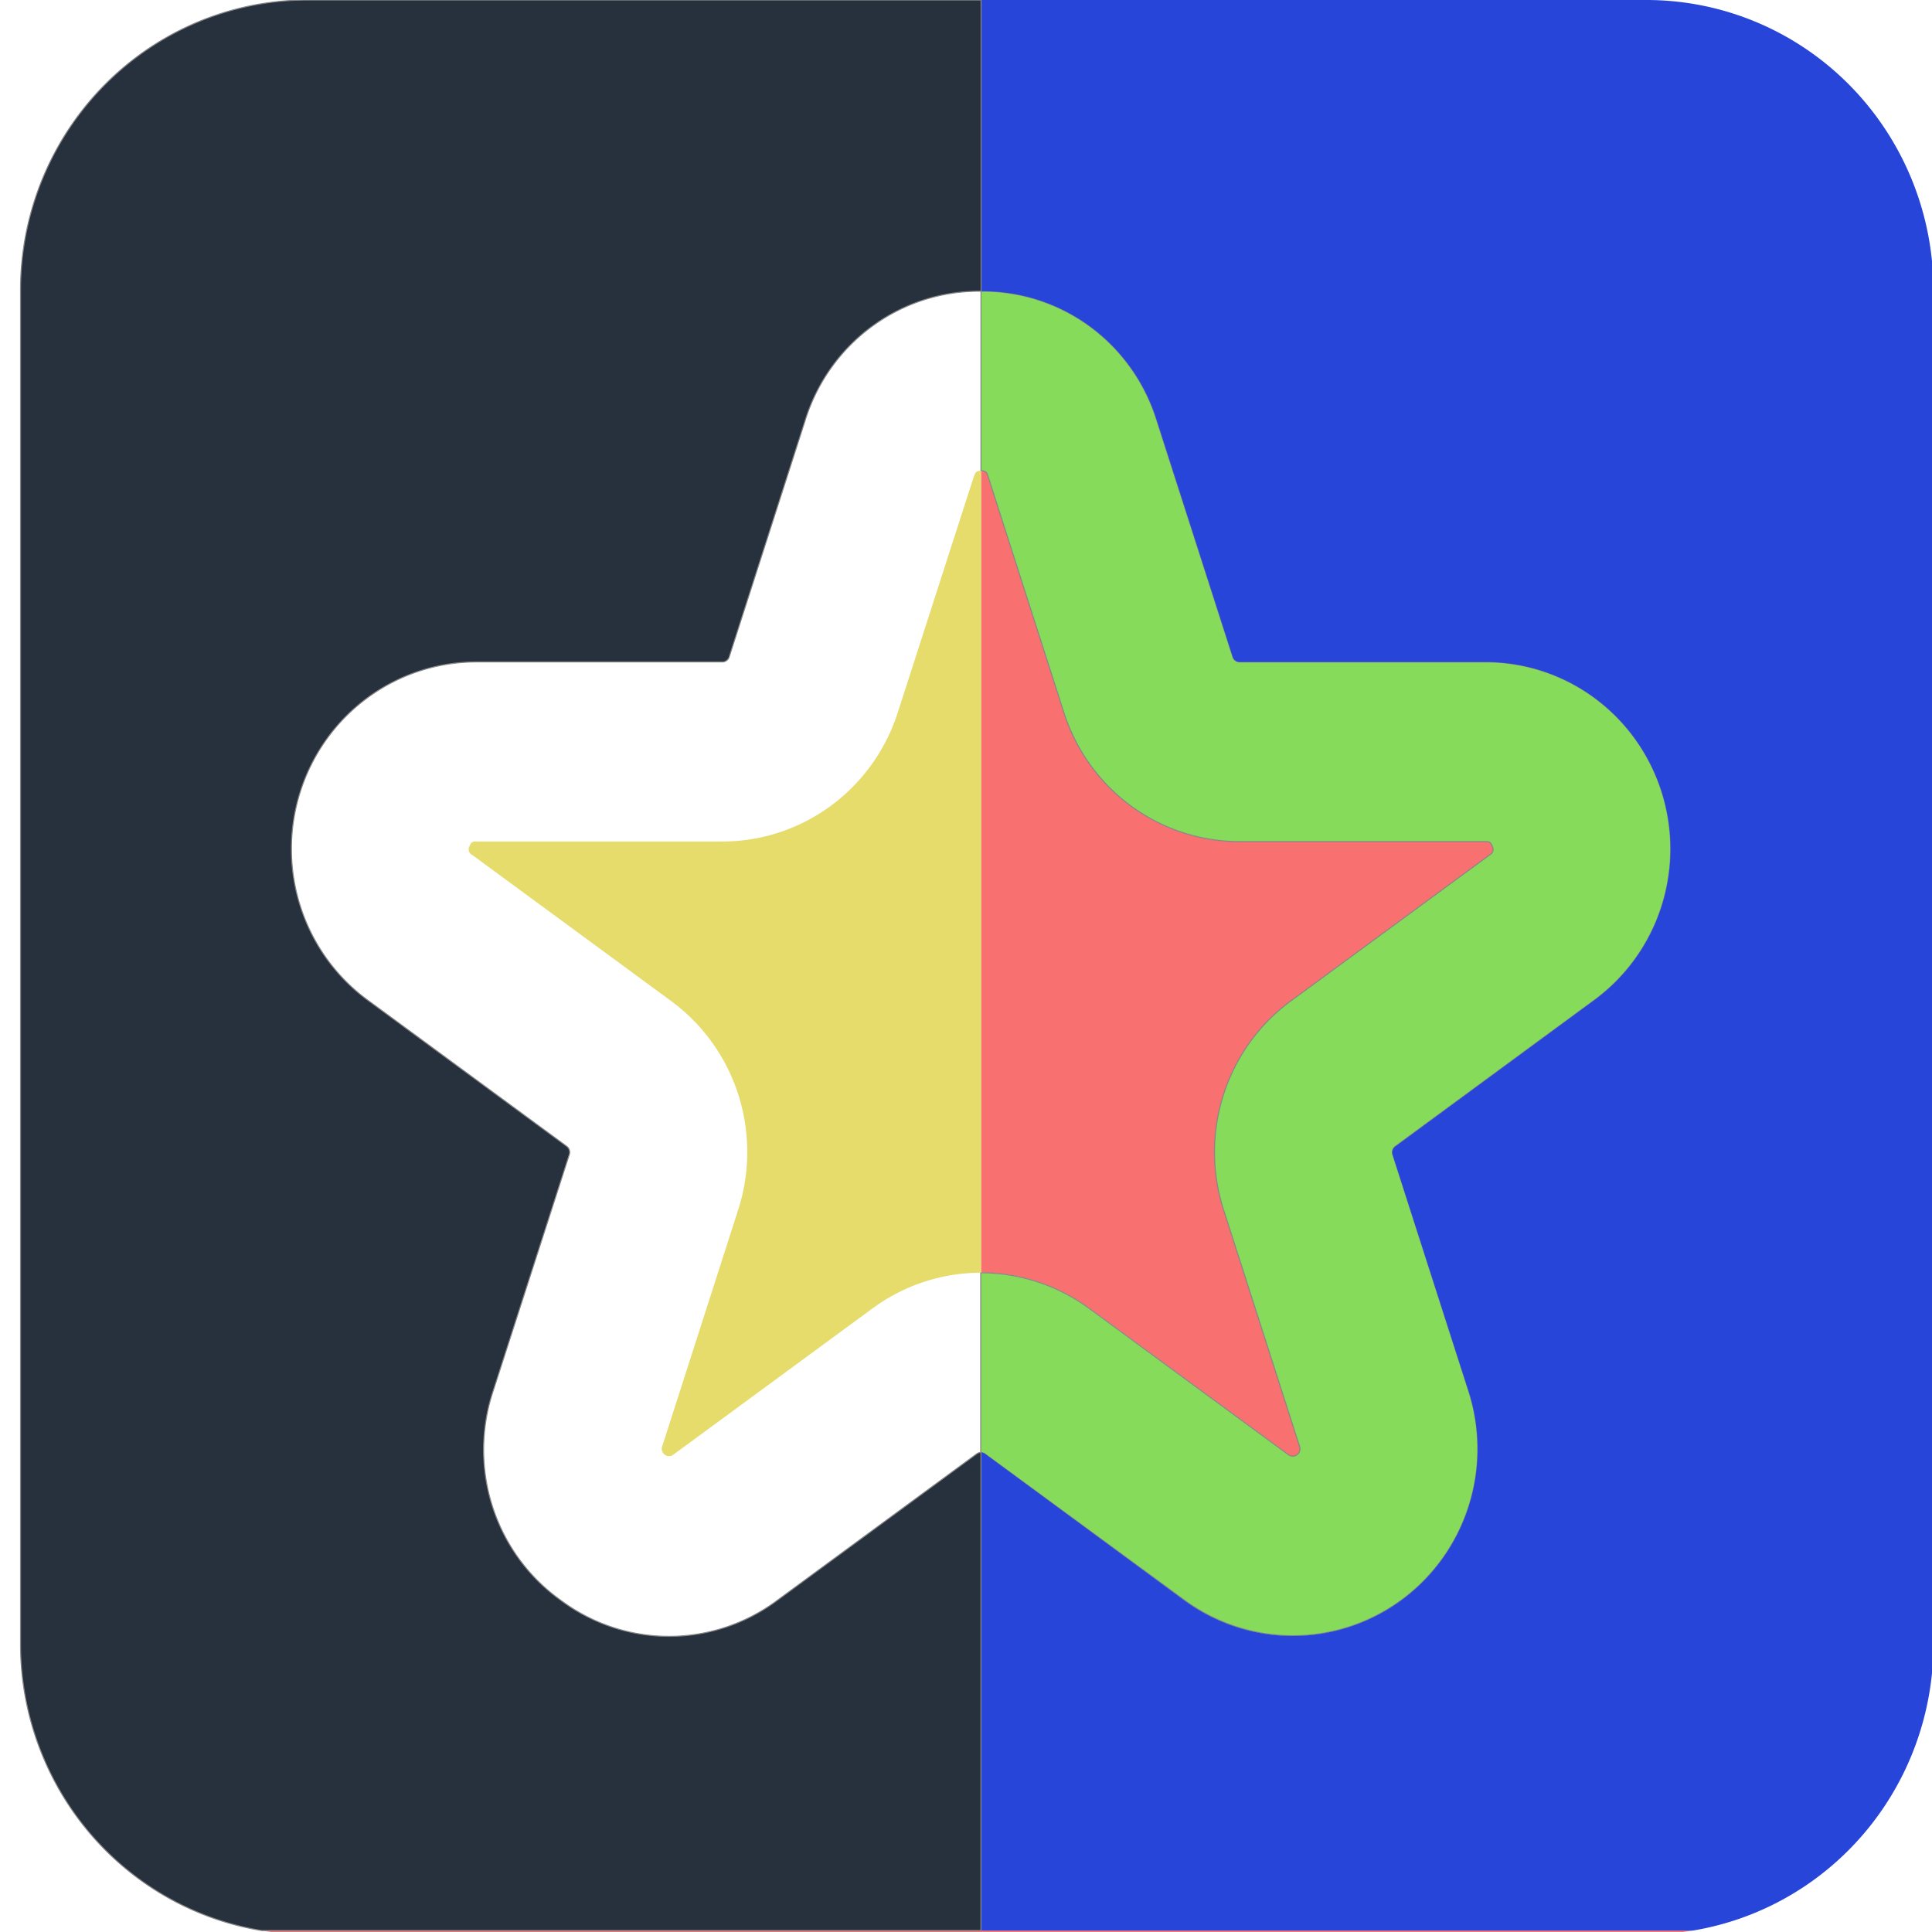 <?xml version="1.0" encoding="UTF-8" standalone="no"?>
<svg
   xmlns:dc="http://purl.org/dc/elements/1.1/"
   xmlns:cc="http://creativecommons.org/ns#"
   xmlns:rdf="http://www.w3.org/1999/02/22-rdf-syntax-ns#"
   xmlns:svg="http://www.w3.org/2000/svg"
   xmlns="http://www.w3.org/2000/svg"
   xmlns:sodipodi="http://sodipodi.sourceforge.net/DTD/sodipodi-0.dtd"
   xmlns:inkscape="http://www.inkscape.org/namespaces/inkscape"
   width="32.0px"
   height="32.0px"
   viewBox="0 0 32.0 32.0"
   version="1.1"
   id="SVGRoot"
   sodipodi:docname="cm.svg"
   inkscape:version="1.0.1 (3bc2e813f5, 2020-09-07)">
  <sodipodi:namedview
     pagecolor="#ffffff"
     bordercolor="#666666"
     borderopacity="1"
     objecttolerance="10"
     gridtolerance="10"
     guidetolerance="10"
     inkscape:pageopacity="0"
     inkscape:pageshadow="2"
     inkscape:window-width="1830"
     inkscape:window-height="1027"
     id="namedview15"
     showgrid="false"
     inkscape:zoom="13.46875"
     inkscape:cx="13.320072"
     inkscape:cy="24.171392"
     inkscape:window-x="0"
     inkscape:window-y="0"
     inkscape:window-maximized="0"
     inkscape:current-layer="SVGRoot" />
  <defs
     id="defs889" />
  <line
     class="cls-1"
     x1="16.17"
     y1="31.995"
     x2="16.17"
     y2="31.995"
     id="line8"
     style="fill:none;stroke-width:0.062" />
  <path
     class="cls-1"
     d="m 18.048,21.674 3.295,2.42 a 0.12,0.121 0 0 0 0.186,-0.136 l -1.258,-3.917 a 3.055,3.09 0 0 1 1.113,-3.462 l 3.295,-2.42 a 0.098,0.099 0 0 0 0.044,-0.136 c -0.027,-0.084 -0.068,-0.084 -0.114,-0.084 H 20.533 A 3.055,3.089 0 0 1 17.621,11.798 L 16.362,7.882 c -0.014,-0.045 -0.027,-0.084 -0.114,-0.084 V 21.079 a 3.064,3.098 0 0 1 1.8,0.595 z"
     id="path10"
     style="fill:none;stroke-width:0.062" />
  <path
     class="cls-2"
     d="m 21.343,24.094 a 0.12,0.121 0 0 0 0.186,-0.136 l -1.258,-3.917 a 3.055,3.09 0 0 1 1.113,-3.462 l 3.295,-2.42 a 0.098,0.099 0 0 0 0.044,-0.136 c -0.027,-0.084 -0.068,-0.084 -0.114,-0.084 H 20.533 A 3.055,3.089 0 0 1 17.621,11.798 L 16.362,7.882 c -0.014,-0.045 -0.027,-0.084 -0.114,-0.084 V 21.079 a 3.064,3.098 0 0 1 1.8,0.593 z"
     id="path12"
     style="fill:#f97070;fill-opacity:1;stroke-width:0.062" />
  <path
     class="cls-3"
     d="m 19.614,26.501 a 3.062,3.096 0 0 0 4.712,-3.462 l -1.258,-3.917 a 0.119,0.121 0 0 1 0.044,-0.136 l 3.295,-2.42 A 3.062,3.096 0 0 0 24.606,10.964 H 20.533 a 0.12,0.121 0 0 1 -0.114,-0.084 L 19.16,6.964 A 3.017,3.051 0 0 0 16.248,4.824 v 0 2.973 c 0.087,0 0.1,0.039 0.114,0.084 l 1.258,3.918 a 3.055,3.089 0 0 0 2.912,2.14 h 4.073 c 0.046,0 0.087,0 0.114,0.084 a 0.098,0.099 0 0 1 -0.044,0.136 l -3.295,2.42 a 3.055,3.09 0 0 0 -1.113,3.462 l 1.258,3.917 a 0.12,0.121 0 0 1 -0.186,0.136 l -3.295,-2.42 a 3.064,3.098 0 0 0 -1.8,-0.593 v 2.977 a 0.124,0.125 0 0 1 0.07,0.023 z"
     id="path14"
     style="fill:#87db5a;fill-opacity:1;stroke:#878787;stroke-width:0.017px;stroke-miterlimit:10" />
  <path
     class="cls-4"
     d="M 16.133,7.883 14.871,11.798 a 3.055,3.089 0 0 1 -2.912,2.14 H 7.888 c -0.047,0 -0.087,0 -0.114,0.084 a 0.098,0.099 0 0 0 0.044,0.136 l 3.295,2.42 a 3.055,3.09 0 0 1 1.113,3.462 l -1.258,3.917 a 0.12,0.121 0 0 0 0.186,0.136 l 3.295,-2.42 a 3.062,3.096 0 0 1 1.802,-0.593 V 7.797 c -0.089,0 -0.101,0.041 -0.116,0.086 z"
     id="path16"
     style="fill:#e5dc6c;fill-opacity:1;stroke-width:0.062" />
  <path
     class="cls-5"
     d="m 32.024,4.806 c 0,-0.161 -0.008,-0.321 -0.024,-0.478 V 27.713 c 0.015,-0.158 0.024,-0.316 0.024,-0.478 z"
     id="path18"
     style="fill:#f97070;stroke-width:0.062" />
  <path
     class="cls-5"
     d="m 4.329,31.976 a 4.779,4.832 0 0 0 0.764,0.063 H 27.271 a 4.779,4.832 0 0 0 0.764,-0.063 z"
     id="path20"
     style="fill:#f97070;stroke-width:0.062" />
  <path
     class="cls-2"
     d="M 27.271,0 H 16.248 v 4.824 0 a 3.017,3.051 0 0 1 2.912,2.14 l 1.258,3.917 a 0.12,0.121 0 0 0 0.114,0.084 h 4.073 a 3.062,3.096 0 0 1 1.8,5.602 l -3.295,2.423 a 0.119,0.121 0 0 0 -0.044,0.136 l 1.258,3.917 a 3.062,3.096 0 0 1 -4.712,3.462 l -3.295,-2.424 a 0.124,0.125 0 0 0 -0.07,-0.023 v 7.919 H 28.034 A 4.754,4.807 0 0 0 32,27.711 V 4.325 A 4.753,4.806 0 0 0 27.271,0 Z"
     id="path22"
     style="fill:#2745d8;fill-opacity:1;stroke-width:0.062" />
  <path
     class="cls-3"
     d="m 16.248,24.057 a 0.124,0.125 0 0 0 -0.07,0.023 l -3.296,2.421 a 3.018,3.052 0 0 1 -3.6,0 A 3.018,3.051 0 0 1 8.168,23.039 L 9.43,19.122 A 0.12,0.121 0 0 0 9.387,18.987 L 6.091,16.566 a 3.062,3.096 0 0 1 1.8,-5.602 h 4.073 a 0.12,0.121 0 0 0 0.114,-0.084 l 1.258,-3.916 a 3.018,3.051 0 0 1 2.914,-2.14 V -1.1992773e-5 H 5.093 A 4.753,4.806 0 0 0 0.34,4.806 V 27.232 a 4.753,4.807 0 0 0 3.989,4.743 h 11.919 z"
     id="path24"
     style="fill:#27313d;fill-opacity:1;stroke:#878787;stroke-width:0.017px;stroke-miterlimit:10" />
</svg>
